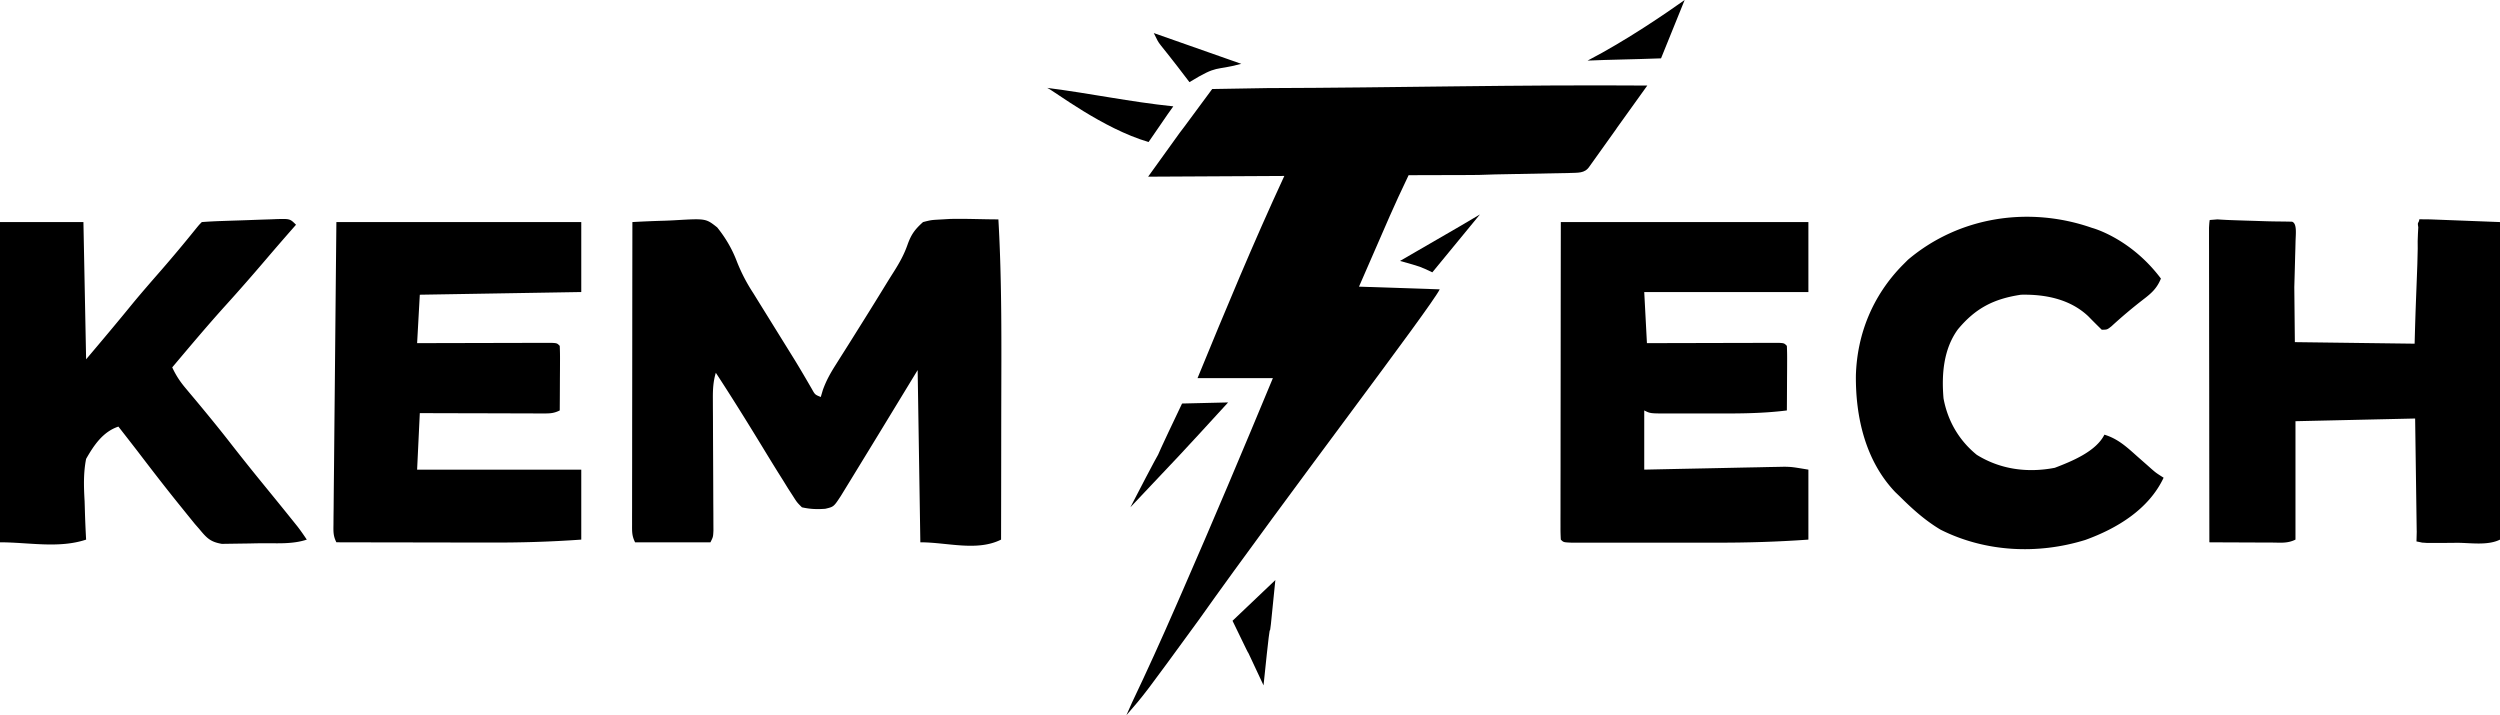 <svg viewBox="296 370.48 929 265.79" xmlns="http://www.w3.org/2000/svg"><path
        className="symbol"
        d="m 766.78,403.217 c 48.298,-0.14 93.063,-1.297 141.356,-0.946 -24.055,33.521 0.763,-1.045 -21.533,30.121 -1.723,2.606 -4.272,2.224 -7.534,2.374 -60.006,1.015 -9.542,0.636 -59.631,0.816 -6.37,13.39 -6.131,13.247 -18.438,41.418 l 30,1 c -3.505,7.01 -56.46,76.222 -89.66,123.018 -19.98,27.384 -19.982,27.444 -26.781,35.253 l 2.1,-4.726 c 5.61,-11.733 10.954,-23.563 16.154,-35.483 l 2.378,-5.436 C 746.743,564.2 757.946,537.638 769,511 h -28 c 10.317,-25.15 20.78,-50.386 32.224,-75.071 1.127,-2.22 0.178,2.051 0.047,-0.065 l -50.627,0.272 c 23.258,-32.252 0.112,-0.385 23.805,-32.574 m 166.79,-11.398 c -11.286,0.423 -18.783,0.457 -27.29,0.836 14.409,-7.467 29.351,-17.745 36.068,-22.516 m -169.65,149.54 c -18.097,19.79 -18.257,19.875 -36.317,38.96 19.746,-38.131 1.364,-1.176 19.203,-38.553 M 685.136,403.136 c 16.498,2.11 30.576,5.169 46.864,6.864 -2.14,2.852 -7.327,10.68 -9.181,13.254 C 705.676,418.239 687.799,404.301 685.136,403.136 m 72.123,-8.935 C 747.118,396.947 748.88,394.37 738,401 724.43,383.11 727.704,388.642 724.746,382.763 m 45.174,203.265 c -3.665,37.746 -0.258,-1.046 -4.391,39.132 -11.638,-24.886 0.199,0.372 -11.526,-23.999 m 74.25,-129.483 c -4.592,-2.166 -3.929,-1.976 -12.008,-4.237 17.671,-10.301 17.965,-10.294 29.693,-17.28"
      />
      <path
        className="letters"
        d="M667 452c1.348 23.416 1.118 46.847 1.069 70.291q-.014 8.257-.02 16.516-.015 16.096-.049 32.193c-8.95 4.475-19.994 1-30 1l-1-64-14 23a7094 7094 0 0 1-8.75 14.313l-2.07 3.392-1.977 3.22c-.57.933-1.141 1.866-1.73 2.826-2.66 4.06-2.66 4.06-5.828 4.796-3.114.223-5.591.132-8.645-.547-1.822-1.812-1.822-1.812-3.371-4.25l-1.784-2.755L587 549l-1.91-3.034a970 970 0 0 1-5.965-9.716c-5.593-9.16-11.247-18.27-17.125-27.25-.985 3.283-1.116 6.235-1.098 9.655l.01 3.437.025 3.697.012 3.802q.02 6.018.051 12.034.04 7.926.063 15.852l.025 3.708.01 3.419.016 3.018C561 570 561 570 560 572h-28c-1.215-2.43-1.123-3.967-1.12-6.682l-.004-2.992.01-3.293v-3.46c0-3.787.009-7.574.016-11.362l.005-7.861q.005-9.302.021-18.604.015-10.59.022-21.177.015-21.784.05-43.569c3.995-.229 7.988-.395 11.988-.505q2.037-.068 4.07-.188c11.243-.646 11.243-.646 15.452 2.672 3.139 3.9 5.596 8.091 7.357 12.787 1.7 4.245 3.571 7.847 6.07 11.671l1.864 3.016L580 486l4.893 7.893q1.68 2.712 3.365 5.423l1.594 2.57 1.57 2.533c2.153 3.521 4.229 7.086 6.294 10.658 1.146 2.06 1.146 2.06 3.284 2.923l.781-2.633c1.244-3.436 2.765-6.16 4.719-9.242l1.057-1.683q1.128-1.793 2.265-3.584c2.012-3.173 4-6.36 5.99-9.546l1.258-2.008q4.13-6.596 8.19-13.233a349 349 0 0 1 2.88-4.603c2.148-3.414 3.836-6.399 5.16-10.238 1.372-3.765 2.731-5.553 5.7-8.23 3.013-.764 3.013-.764 6.398-.95l3.678-.212c5.987-.139 11.944.162 17.924.162m-107 53 1 2zm560-53c2.104.154 4.212.25 6.32.316l3.809.127 3.996.12 4.02.13c3.285.107 6.3.073 9.584.171 1.883.634 1.371 4.455 1.293 7.332l-.062 2.583-.081 2.701-.063 2.493c-.078 3.072-.167 6.143-.254 9.214l.205 20.43 44.507.575c.392-14.672.488-14.96 1.013-29.631l.134-5.618-.015-2.865.096-2.672.133-2.506c-.407-2.188.12-1.18.401-2.941L1199 452l26 1v118c-4.563 2.281-10.928 1.185-15.937 1.188l-3.944.037-3.771.005-3.469.013c-2.879-.243-.578.093-3.913-.565l.096-3.774h-.014l-.582-41.904-44.466 1v44c-2.922 1.461-5.499 1.111-8.758 1.098l-2.01-.005c-2.118-.005-4.238-.018-6.357-.03q-2.154-.008-4.309-.014-5.283-.017-10.566-.049-.035-23.22-.052-46.443c0-7.188-.012-14.376-.023-21.564q-.015-9.395-.02-18.79l-.01-9.953c-.01-3.7-.01-7.4-.01-11.1l-.01-3.35v-5.695c.123-2.105.14-2.088.259-2.868M876 453h92v26h-61l1 19 4.666-.016q8.535-.025 17.069-.039 3.7-.008 7.4-.02 5.305-.017 10.611-.023l3.365-.015h3.094l2.739-.007C959 498 959 498 960 499q.121 2.673.098 5.348l-.01 3.271-.025 3.443-.014 3.456q-.018 4.241-.049 8.482c-9.584 1.22-19.168 1.153-28.81 1.13-2.777-.005-5.555 0-8.333.007q-2.649 0-5.298-.004l-2.516.006c-5.813-.024-5.813-.024-8.043-1.139v22l4.954-.108q9.107-.195 18.215-.374 3.94-.08 7.88-.166 5.667-.122 11.334-.23l3.552-.083 3.335-.06 2.92-.061C962 544 962 544 968 545v26c-11.338.81-22.57 1.15-33.934 1.133l-4.968.003q-5.145.002-10.294-.006-6.607-.006-13.215.004-5.1.005-10.203 0l-4.88.002q-3.381.003-6.762-.007l-3.884-.002C877 572 877 572 876 571a72 72 0 0 1-.12-4.6l-.004-3.013.01-3.333v-3.488c0-3.825.009-7.65.016-11.476l.005-7.933q.005-9.392.021-18.784.017-11.74.023-23.477c.01-13.965.03-27.93.049-41.896m-455 0h91v26l-60 1-1 18 4.758-.016q8.7-.025 17.404-.039 3.772-.008 7.546-.02 5.41-.017 10.82-.023l3.43-.015h3.155l2.793-.007C503 498 503 498 504 499q.121 2.673.098 5.348l-.01 3.271-.026 3.443-.013 3.456q-.018 4.241-.049 8.482c-2.462 1.23-4.065 1.12-6.817 1.114h-3.033l-3.283-.016-3.354-.005c-3.546-.005-7.092-.018-10.638-.03q-3.6-.009-7.2-.014-8.837-.017-17.675-.049l-1 21h61v26c-11.353.815-22.59 1.136-33.969 1.098l-4.976-.005q-6.46-.006-12.92-.024-6.63-.014-13.256-.02-12.94-.015-25.879-.049c-1.22-2.439-1.109-3.957-1.082-6.682l.021-2.992.04-3.293.028-3.46c.033-3.787.074-7.574.114-11.362l.072-7.861q.086-9.302.18-18.604c.08-7.751.15-15.502.223-23.254.128-13.83.266-27.661.404-41.492m-15 1-1.11 1.258q-5.151 5.866-10.218 11.805c-4.817 5.643-9.687 11.224-14.668 16.722-6.855 7.577-13.42 15.404-20.004 23.215 1.331 2.878 2.833 5.192 4.871 7.617l1.723 2.067 1.844 2.191c4.448 5.341 8.855 10.702 13.125 16.188a896 896 0 0 0 12.125 15.187l1.663 2.042 3.18 3.903q3.09 3.8 6.156 7.617l1.825 2.27c1.232 1.588 2.373 3.246 3.488 4.918-5.32 1.773-11.052 1.305-16.624 1.35q-2.246.025-4.492.082c-.167 0-6.501.091-6.501.091l-3.925.06c-4.36-.735-5.68-2.226-8.458-5.583l-1.602-1.83-1.378-1.701-1.574-1.938-1.634-2.031-1.719-2.127C356.957 550.994 351.966 544.512 347 538a3054 3054 0 0 0-7-9c-5.736 1.912-9.086 6.889-12 12-1.036 5.27-.867 10.356-.562 15.688q.067 2.092.123 4.185c.105 3.38.252 6.751.439 10.127-10.124 3.375-21.328 1-32 1V453h31l1 51c5.917-6.992 11.781-13.957 17.555-21.055 3.472-4.182 7.048-8.27 10.621-12.367q6.24-7.19 12.215-14.601C370 454 370 454 371 453c2.423-.185 4.82-.308 7.246-.387l2.201-.077q2.31-.078 4.618-.149c2.36-.074 4.718-.165 7.078-.256q2.238-.073 4.478-.143l2.147-.088c5.003-.129 5.003-.129 7.232 2.1m667.39 1.16c.186.049 14.332 3.804 25.61 18.84-1.485 3.632-3.493 5.432-6.625 7.813a181 181 0 0 0-11.781 9.937C1079 493 1079 493 1077 493a281 281 0 0 1-5-5c-6.731-6.357-15.934-8.207-25-8-10.124 1.516-16.905 4.996-23.457 12.879-5.363 7.373-6.087 16.737-5.328 25.64 1.538 8.363 5.751 15.615 12.355 20.973 8.838 5.485 18.94 6.76 28.993 4.82 6.259-2.39 15.303-6.043 18.437-12.312 5.024 1.528 8.29 4.576 12.125 8q1.845 1.627 3.695 3.25c.54.48 1.078.96 1.634 1.453 1.727 1.497 1.727 1.497 4.546 3.297-5.516 11.722-17.303 18.862-29.129 23.129-17.652 5.465-37.119 4.532-53.746-3.817-5.692-3.39-10.446-7.65-15.125-12.312l-1.71-1.64c-11.073-11.6-14.786-27.84-14.642-43.355.449-15.556 6.358-29.813 17.352-41.005l2-2c19.021-16.083 45.049-19.998 68.39-11.84" />
    </svg>
